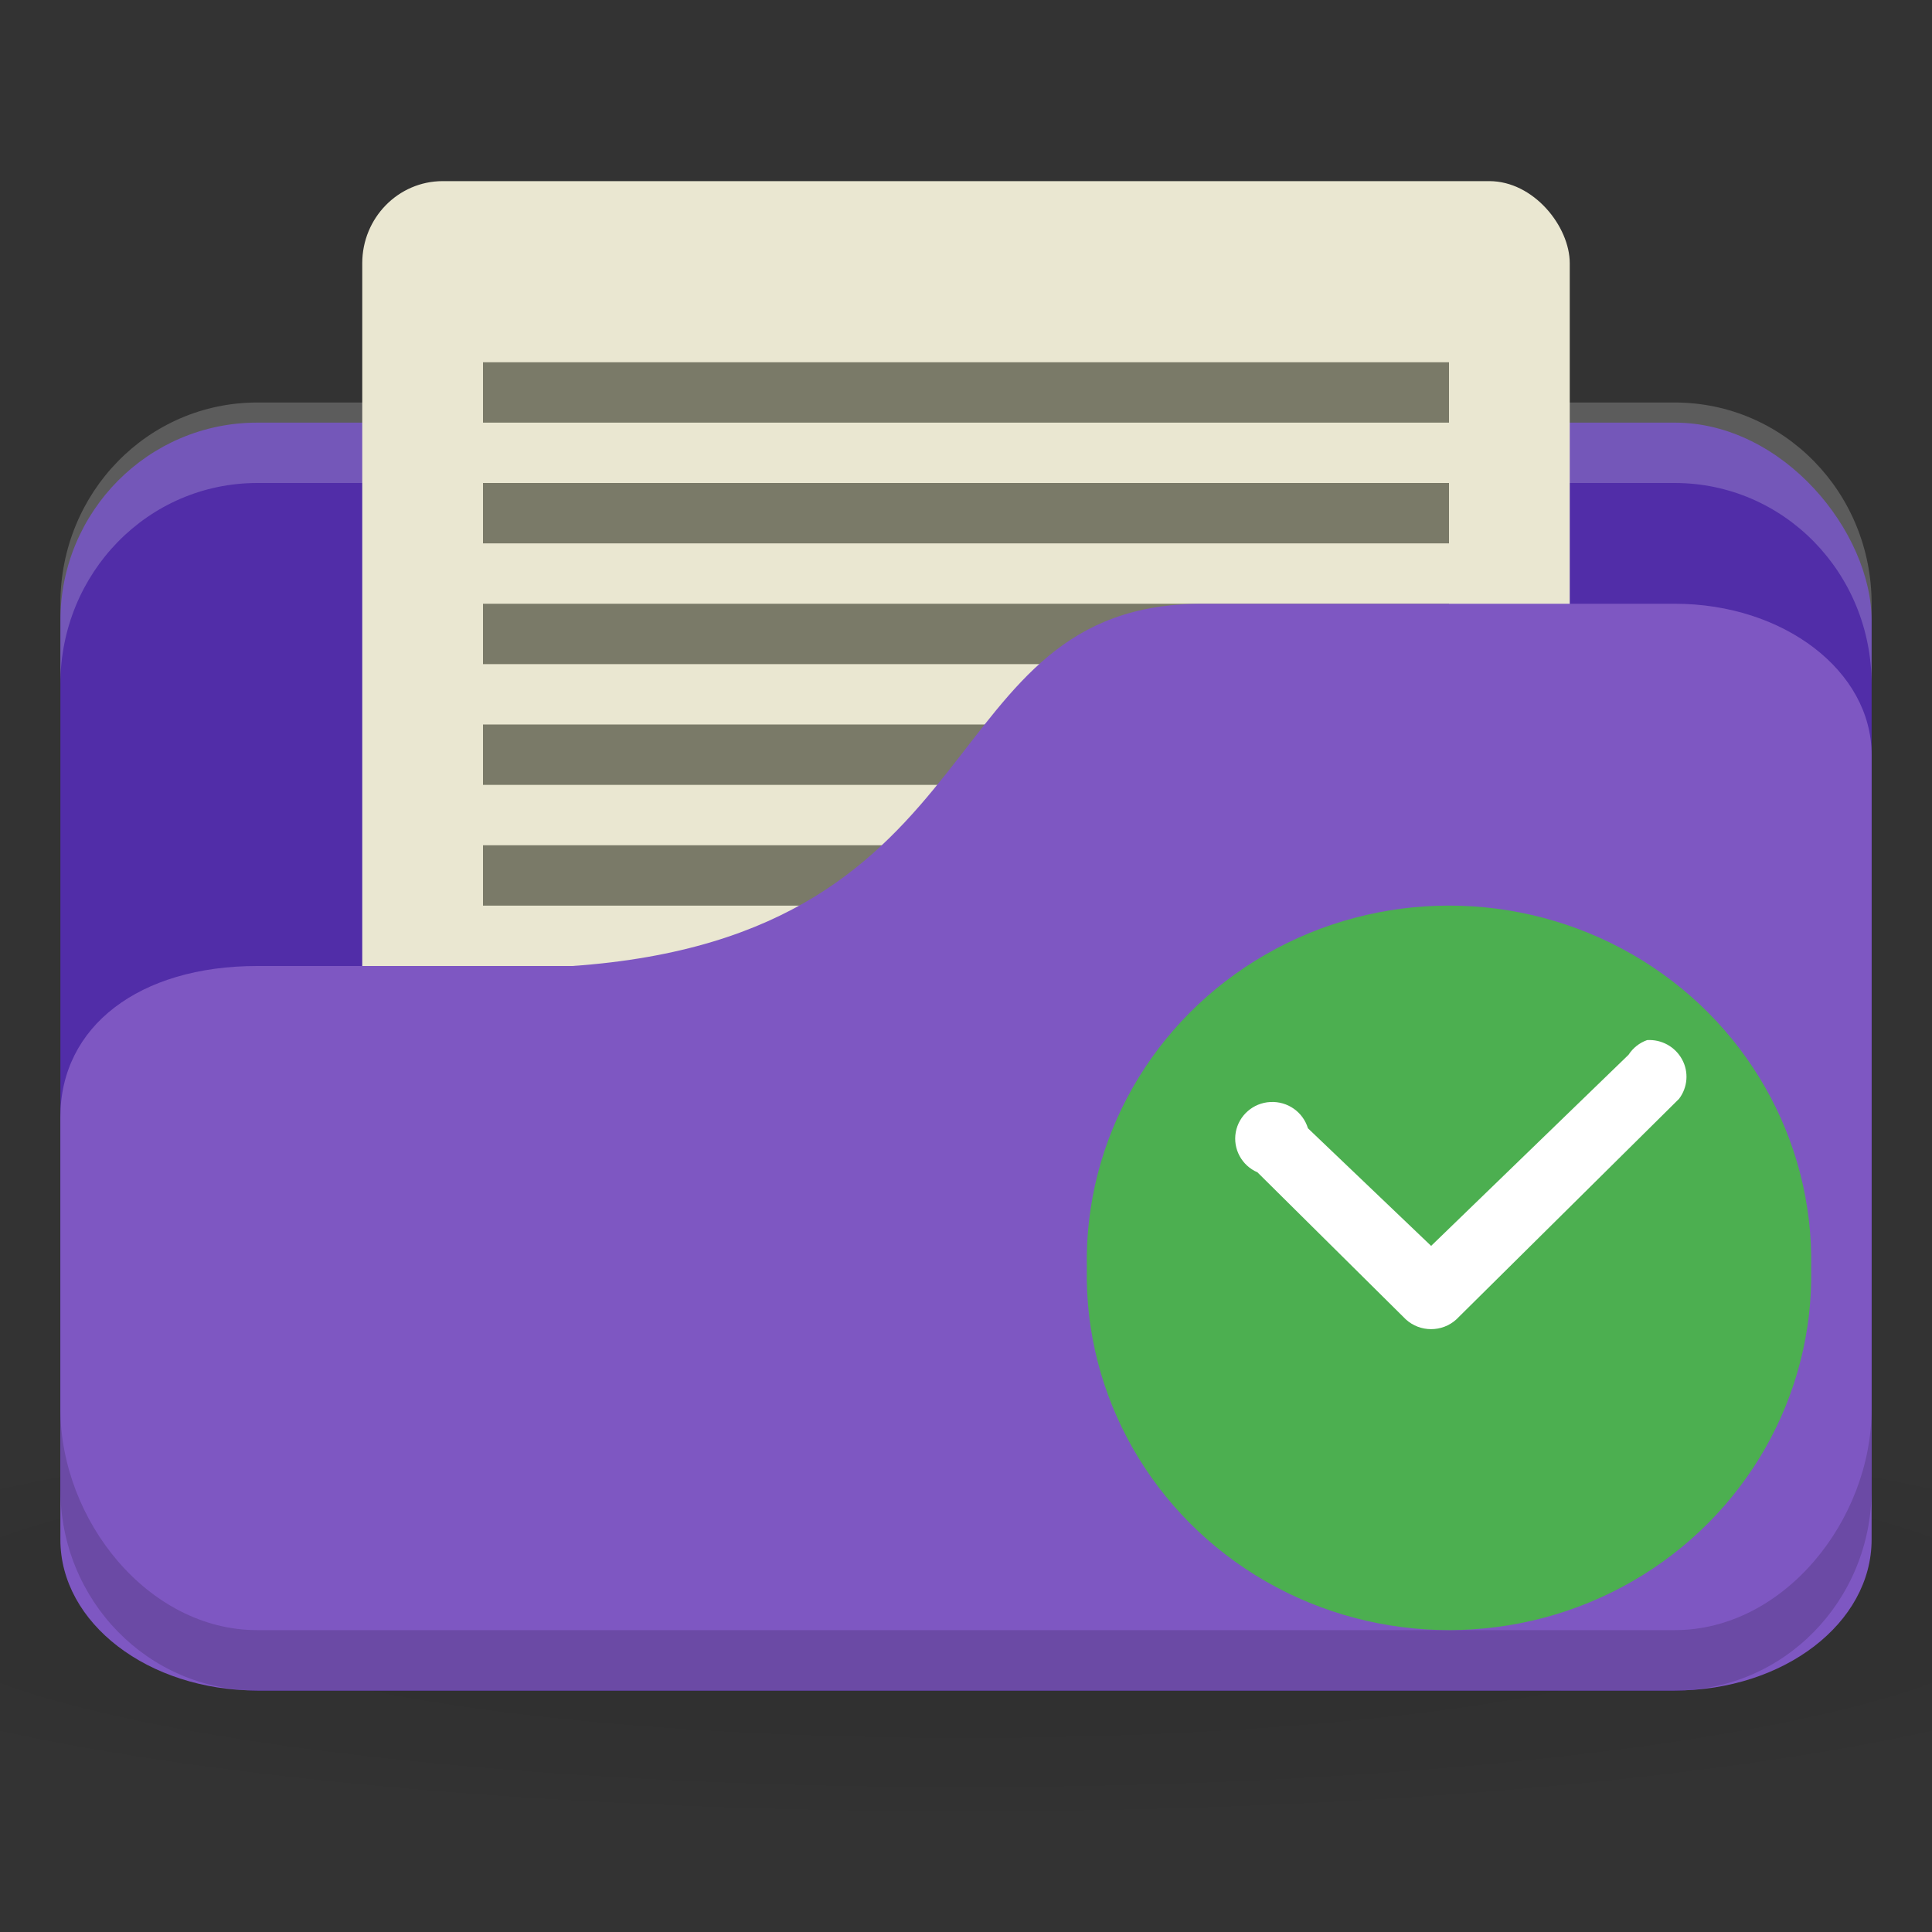 <?xml version="1.0" encoding="UTF-8" standalone="no"?>
<!-- Created with Inkscape (http://www.inkscape.org/) -->

<svg
   xmlns:dc="http://purl.org/dc/elements/1.1/"
   xmlns:cc="http://creativecommons.org/ns#"
   xmlns:rdf="http://www.w3.org/1999/02/22-rdf-syntax-ns#"
   xmlns:svg="http://www.w3.org/2000/svg"
   xmlns="http://www.w3.org/2000/svg"
   xmlns:xlink="http://www.w3.org/1999/xlink"
   xmlns:sodipodi="http://sodipodi.sourceforge.net/DTD/sodipodi-0.dtd"
   xmlns:inkscape="http://www.inkscape.org/namespaces/inkscape"
   width="128"
   height="128"
   id="svg2"
   version="1.1"
   inkscape:version="0.91 r"
   sodipodi:docname="purple-document-open-recent.svg"
   inkscape:export-filename="/media/Data/Main/Visuals/Icons/Numix/Desktop/repos/numix-wiki/Gjorgi/Numix-folders/48/New/folder-144.png"
   inkscape:export-xdpi="270"
   inkscape:export-ydpi="270">
  <rect width="100%" height="100%" fill="#333333" stroke="none"/>
  <defs
     id="defs4">
    <linearGradient
       id="linearGradient3886-0">
      <stop
         style="stop-color:#000000;stop-opacity:1;"
         offset="0"
         id="stop3888-7" />
      <stop
         style="stop-color:#000000;stop-opacity:0.196;"
         offset="1"
         id="stop3890-0" />
    </linearGradient>
    <radialGradient
       r="24"
       fy="40.5"
       fx="24"
       cy="40.5"
       cx="24"
       gradientTransform="matrix(3.333,0,0,0.556,-16,1008.529)"
       gradientUnits="userSpaceOnUse"
       id="radialGradient3152"
       xlink:href="#linearGradient3886-0"
       inkscape:collect="always" />
  </defs>
  <sodipodi:namedview
     id="base"
     pagecolor="#ffffff"
     bordercolor="#666666"
     borderopacity="1.0"
     inkscape:pageopacity="0.0"
     inkscape:pageshadow="2"
     inkscape:zoom="2.4170784"
     inkscape:cx="23.040836"
     inkscape:cy="24.678408"
     inkscape:document-units="px"
     inkscape:current-layer="layer1"
     showgrid="true"
     inkscape:window-width="1280"
     inkscape:window-height="998"
     inkscape:window-x="0"
     inkscape:window-y="0"
     inkscape:window-maximized="1"
     showguides="true"
     inkscape:guide-bbox="true">
    <inkscape:grid
       type="xygrid"
       id="grid2985"
       empspacing="5"
       visible="true"
       enabled="true"
       snapvisiblegridlinesonly="true" />
  </sodipodi:namedview>
  <g
     inkscape:label="Layer 1"
     inkscape:groupmode="layer"
     id="layer1"
     transform="translate(0,-924.362)">
    <path
       inkscape:connector-curvature="0"
       style="opacity:0.1;fill:url(#radialGradient3152);fill-opacity:1;stroke:none"
       d="m 64,1017.695 c -26.204,0 -49.408,2.088 -64,5.334 l 0,16 c 14.592,3.245 37.796,5.333 64,5.333 26.204,0 49.408,-2.088 64,-5.333 l 0,-16 c -14.592,-3.245 -37.796,-5.334 -64,-5.334 z"
       id="path3868" />
    <rect
       style="fill:#512da8;fill-opacity:1;stroke:none"
       id="rect2987"
       width="120"
       height="84"
       x="4"
       y="952.362"
       rx="13.043"
       ry="13.125" />
    <path
       style="opacity:0.2;fill:#ffffff;fill-opacity:1;stroke:none"
       d="M 17.043,951.029 C 9.817,951.029 4,956.975 4,964.362 l 0,5.333 c 0,-7.386 5.817,-13.333 13.043,-13.333 l 93.913,0 c 7.226,0 13.043,5.947 13.043,13.333 l 0,-5.333 c 0,-7.387 -5.817,-13.333 -13.043,-13.333 l -93.913,0 z"
       id="rect3797"
       inkscape:connector-curvature="0" />
    <path
       style="fill:none;stroke:none"
       d="m 66.667,971.029 -13.333,8 8,0 z"
       id="path3801"
       inkscape:connector-curvature="0" />
    <rect
       style="fill:#eae7d1;fill-opacity:1;stroke:none"
       id="rect3799"
       width="80"
       height="68"
       x="24"
       y="936.362"
       ry="5.44"
       rx="5.333" />
    <rect
       y="972.362"
       x="32"
       height="4"
       width="64"
       id="rect3808-7"
       style="fill:#7a7a68;fill-opacity:1;stroke:none" />
    <rect
       y="956.362"
       x="32"
       height="4"
       width="64"
       id="rect3808"
       style="fill:#7a7a68;fill-opacity:1;stroke:none" />
    <rect
       style="fill:#7a7a68;fill-opacity:1;stroke:none"
       id="rect3794-5"
       width="64"
       height="4"
       x="32"
       y="964.362" />
    <rect
       style="fill:#7a7a68;fill-opacity:1;stroke:none"
       id="rect3794-5-3"
       width="64"
       height="4"
       x="32"
       y="980.362" />
    <path
       style="fill:#7e57c2;fill-opacity:1;stroke:none"
       d="m 17.043,988.362 20.87,0 c 28.696,-2 23.478,-24 41.739,-24 l 31.304,0 c 7.226,0 13.043,4.46 13.043,10 l 0,52 c 0,5.54 -5.817,10 -13.043,10 l -93.913,0 C 9.817,1036.362 4,1031.902 4,1026.362 l 0,-28 c 0,-6 5.217,-10 13.043,-10 z"
       id="rect3776"
       inkscape:connector-curvature="0"
       sodipodi:nodetypes="cccsssssscc" />
    <rect
       style="fill:#7a7a68;fill-opacity:1;stroke:none"
       id="rect3794"
       width="64"
       height="4"
       x="32"
       y="948.362" />
    <path
       style="opacity:0.15;fill:#000000;fill-opacity:1;stroke:none"
       d="m 4,1017.695 0,5.334 c 0,7.386 5.817,13.333 13.043,13.333 l 93.913,0 c 7.226,0 13.043,-5.947 13.043,-13.333 l 0,-5.334 c 0,7.387 -5.817,14.667 -13.043,14.667 l -93.913,0 C 9.817,1032.362 4,1025.082 4,1017.695 z"
       id="path3786"
       inkscape:connector-curvature="0"
       sodipodi:nodetypes="csssscssc" />
    <path
       inkscape:connector-curvature="0"
       style="fill:#4caf50;fill-opacity:1;fill-rule:evenodd"
       d="m 119.995,1008.36 c 0.176,8.514 -4.36,16.46 -11.854,20.772 -7.5,4.307 -16.788,4.307 -24.282,0 -7.494,-4.313 -12.03,-12.258 -11.854,-20.772 -0.176,-8.514 4.36,-16.46 11.854,-20.766 7.494,-4.312 16.782,-4.312 24.282,0 7.494,4.307 12.03,12.252 11.854,20.766 z"
       id="path2993" />
    <path
       inkscape:connector-curvature="0"
       style="fill:#ffffff"
       d="m 109.126,993.271 c -0.51,0.18 -0.938,0.522 -1.231,0.973 l -13.079,12.662 -8.162,-7.793 c -0.328,-1.084 -1.354,-1.799 -2.49,-1.74 -1.137,0.056 -2.086,0.885 -2.291,1.998 -0.199,1.107 0.393,2.209 1.436,2.66 l 9.832,9.745 c 0.943,0.861 2.402,0.861 3.346,0 l 14.754,-14.614 c 0.574,-0.756 0.656,-1.782 0.199,-2.613 -0.457,-0.839 -1.359,-1.336 -2.315,-1.278 z"
       id="path2995" />
  </g>
</svg>
